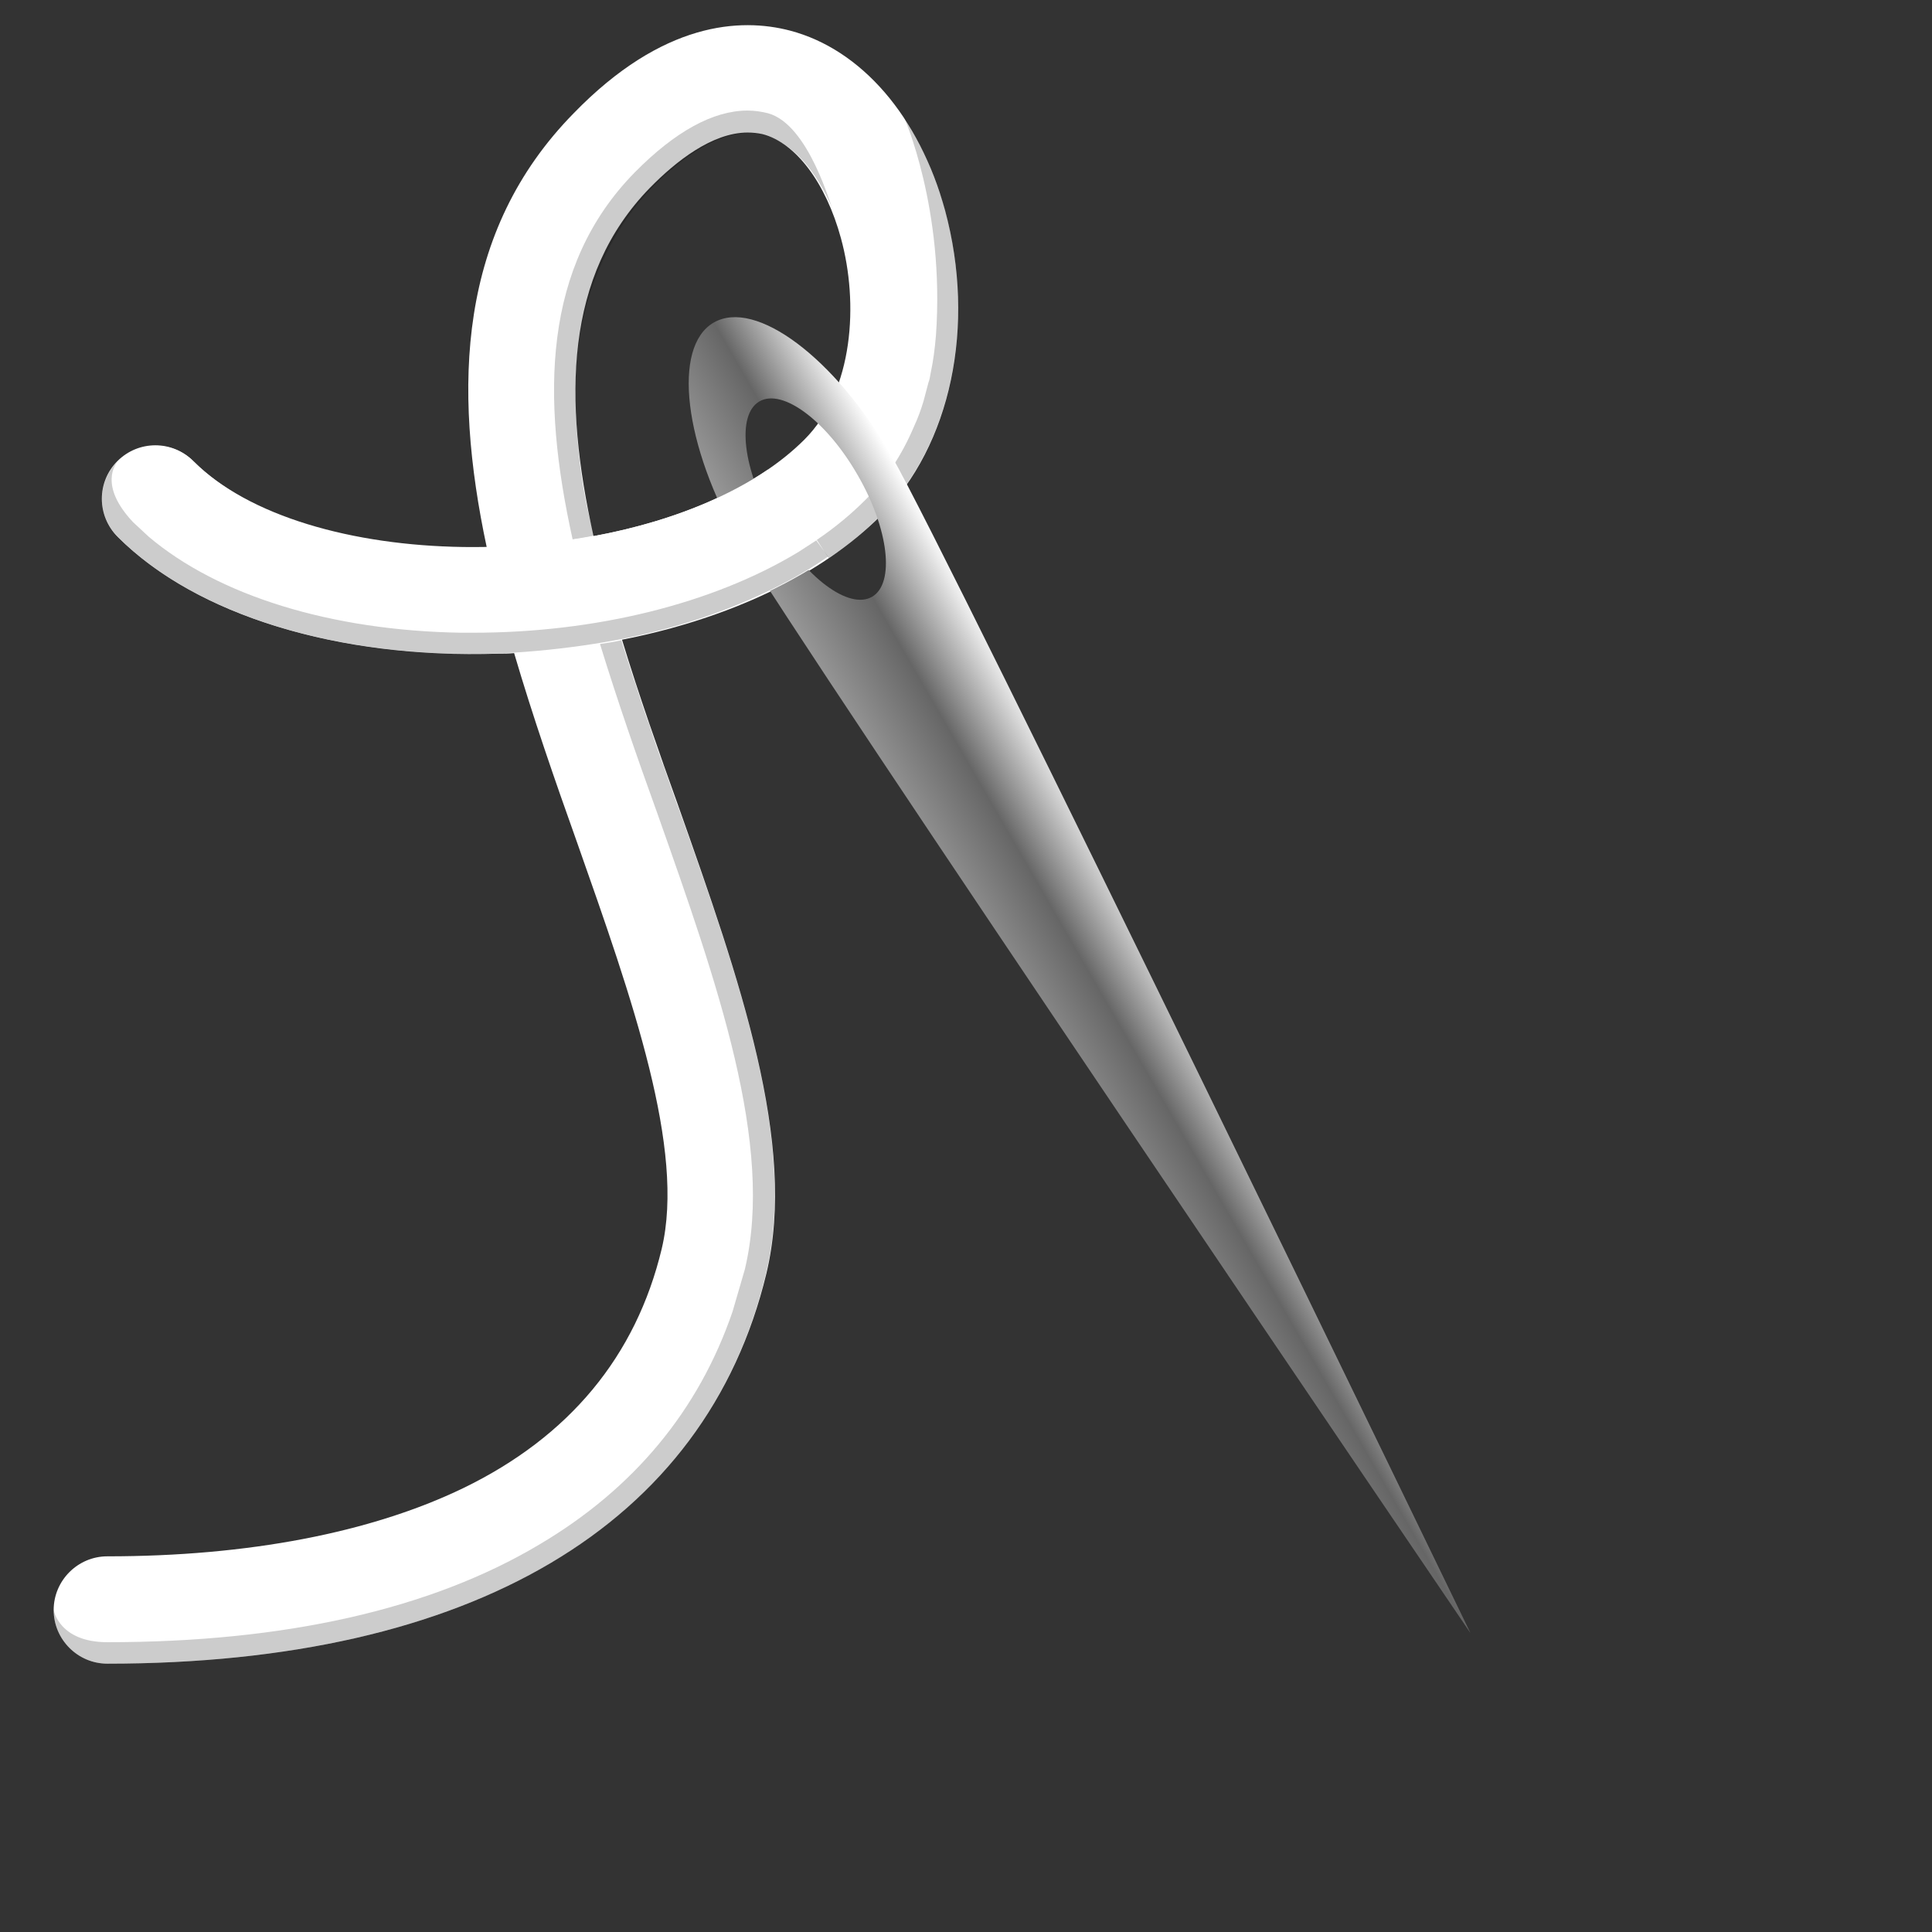 <?xml version="1.0" encoding="utf-8"?>
<!-- Generator: Adobe Illustrator 21.0.2, SVG Export Plug-In . SVG Version: 6.00 Build 0)  -->
<svg version="1.1" id="svg_needle" xmlns="http://www.w3.org/2000/svg" xmlns:xlink="http://www.w3.org/1999/xlink" x="0px" y="0px"
	 viewBox="0 0 360 360" style="enable-background:new 0 0 360 360;" xml:space="preserve">
<rect x="0" y="0" width="360" height="360" fill="#333333" stroke="none"/>
<style type="text/css">
	.st0{fill:#FFFFFF;}
	.st1{opacity:0.2;enable-background:new    ;}
	.st2{opacity:0.2;}
	.st3{fill:url(#SVGID_1_);}
</style>
<g>
	<path class="st0" d="M20,310c-5.5,0-10-4.5-10-10s4.5-10,10-10c26.2,0,49.1-4.4,66.3-12.7c19.8-9.6,32.2-24.6,37-44.6
		c4.4-18.5-5.4-46.3-15.8-75.8c-4.1-11.5-8.2-23.3-11.7-35.2c-1,0.1-2,0.1-3,0.1c-29.8,1-56.3-7.2-70.8-21.7
		c-3.9-3.9-3.9-10.2,0-14.1s10.2-3.9,14.1,0c11.3,11.3,32.7,16.5,54.6,16c-6.4-30-5.4-58.9,16.2-80.9C123.5,4,138,3.3,147.2,5.7
		c13.3,3.5,24.1,16,28.9,33.5c5.8,21.5,1.1,43.8-12,56.9c-11.1,11.1-28.3,19.2-48.2,23.1c3.1,10.2,6.8,20.7,10.5,31
		c11.4,32.3,22.2,62.9,16.4,87.1C131.5,284.2,87.9,310,20,310z M139.3,24.7c-6.6,0-13.4,5.4-18.2,10.3
		c-15.9,16.3-16.2,39.4-10.5,64.9c15.8-2.9,30.3-9,39.3-18c9.2-9.2,10.1-25.5,6.8-37.5c-2.8-10.3-8.4-17.8-14.6-19.4
		C141.2,24.8,140.3,24.7,139.3,24.7z"/>
</g>
<path id="needle_string1" class="st1" d="M126.3,150.2c0-0.1-0.1-0.1-0.1-0.2c-0.9-2.5-1.7-4.9-2.6-7.4c0-0.1,0-0.1-0.1-0.2c-0.9-2.5-1.8-5.1-2.6-7.6
	c0-0.1-0.1-0.2-0.1-0.2c-0.9-2.5-1.7-5-2.5-7.5c0-0.1,0-0.1-0.1-0.2c-0.8-2.5-1.6-5-2.4-7.5c0,0,0,0,0-0.1l0,0
	c-1.3,0.3-2.6,0.5-4,0.7c3.2,10.4,6.9,21.1,10.7,31.6c11.2,31.7,21.8,61.7,16.3,84.9l-2.3,7.9c-6.3,18.4-18.4,33-36,43.4
	C80.2,299.9,53,306,20,306c-9,0-10-6-10-6c0,5.5,4.5,10,10,10c67.9,0,111.5-25.8,122.7-72.6l0,0
	C148.6,213.1,137.8,182.5,126.3,150.2z"/>
<path class="st1" d="M143.1,21.1c-1.2-0.3-2.5-0.5-3.8-0.5c-6.4,0-13.5,3.9-21,11.5c-17.2,17.5-17.5,41.8-11.6,68.4
	c1.3-0.2,2.6-0.4,4-0.7c0,0,0-0.1,0-0.1c-1.7-5.8-2.6-11.9-3.1-17.9c-0.4-5.7-0.6-11.6,0.2-17.3c1-8,3.8-15.8,8.2-22.6
	c2.8-4.3,6.2-8,10.2-11.2c3.8-3,8.4-5.9,13.4-5.9c0.9,0,1.9,0.1,2.8,0.4c5.1,1.3,9.7,6.5,12.8,13.9
	C154.9,38.9,150.8,23.2,143.1,21.1z"/>
<g class="st2">
	<path d="M21.9,86C21.9,85.9,21.9,85.9,21.9,86C21.9,85.9,21.9,85.9,21.9,86z"/>
	<path d="M154.4,104c3.6-2.4,6.9-5.1,9.7-8c13.1-13.1,17.8-35.4,12-56.9c-0.3-1.1-0.6-2.2-1-3.2c-0.7-2.1-1.5-4.1-2.3-6.1
		c-1.3-2.9-2.8-5.6-4.4-8.1c0,0,7.7,17.2,6,40.8c-0.2,2.4-0.5,4.8-1,7.1c-0.1,0.6-0.2,1.2-0.4,1.7c-0.3,1.1-0.6,2.3-0.9,3.4
		c-0.5,1.7-1.1,3.3-1.8,4.8c-2.2,5.2-5.2,9.8-9,13.6c-2.7,2.7-5.7,5.2-9.1,7.5L154.4,104z"/>
</g>
<g>
	
		<linearGradient id="SVGID_1_" gradientUnits="userSpaceOnUse" x1="189.374" y1="169.644" x2="217.582" y2="185.93" gradientTransform="matrix(1 0 0 -1 0 360)">
		<stop  offset="0" style="stop-color:#999999"/>
		<stop  offset="0.5" style="stop-color:#666666"/>
		<stop  offset="1" style="stop-color:#FFFFFF"/>
	</linearGradient>
	<path class="st3" d="M166.1,84.9c-10.5-18.2-25.3-29.3-33.1-24.8s-5.6,22.9,4.9,41.1S274,304.3,274,304.3S176.6,103,166.1,84.9z
		 M162.5,111.2c-4.3,2.5-12.5-3.6-18.3-13.7c-5.8-10-7-20.2-2.7-22.7s12.5,3.6,18.3,13.7C165.6,98.5,166.8,108.7,162.5,111.2z"/>
</g>
<g>
	<path class="st0" d="M143.1,87.5c-29.4,19.9-86.4,19.1-107.1-1.6c-3.9-3.9-10.2-3.9-14.1,0s-3.9,10.2,0,14.1
		c13.4,13.4,36.7,21.4,63.9,21.8c0.8,0,1.5,0,2.3,0c25.4,0,49.4-6.5,66.2-17.9L143.1,87.5z"/>
	<g class="st2">
		<path d="M21.9,86C21.9,85.9,21.9,85.9,21.9,86C21.9,85.9,21.9,85.9,21.9,86z"/>
		<path d="M152.1,100.7l-3.4,2.2c-15.9,9.6-37.7,15-60.6,15c-0.7,0-1.5,0-2.2,0c-24.2-0.4-45.2-6.9-58.2-17.9l-2.9-2.7
			c-6.5-6.9-3.2-10.9-2.9-11.3c-3.9,3.9-3.9,10.2,0,14.1c6.3,6.3,14.1,10.8,22.2,14.1c9.7,3.9,20,6.1,30.3,7.1
			c11.3,1.1,22.8,0.6,34.1-1c11.4-1.6,22.6-4.6,33-9.4c4.4-2,8.8-4.4,12.8-7.2L152.1,100.7z"/>
	</g>
</g>
</svg>
